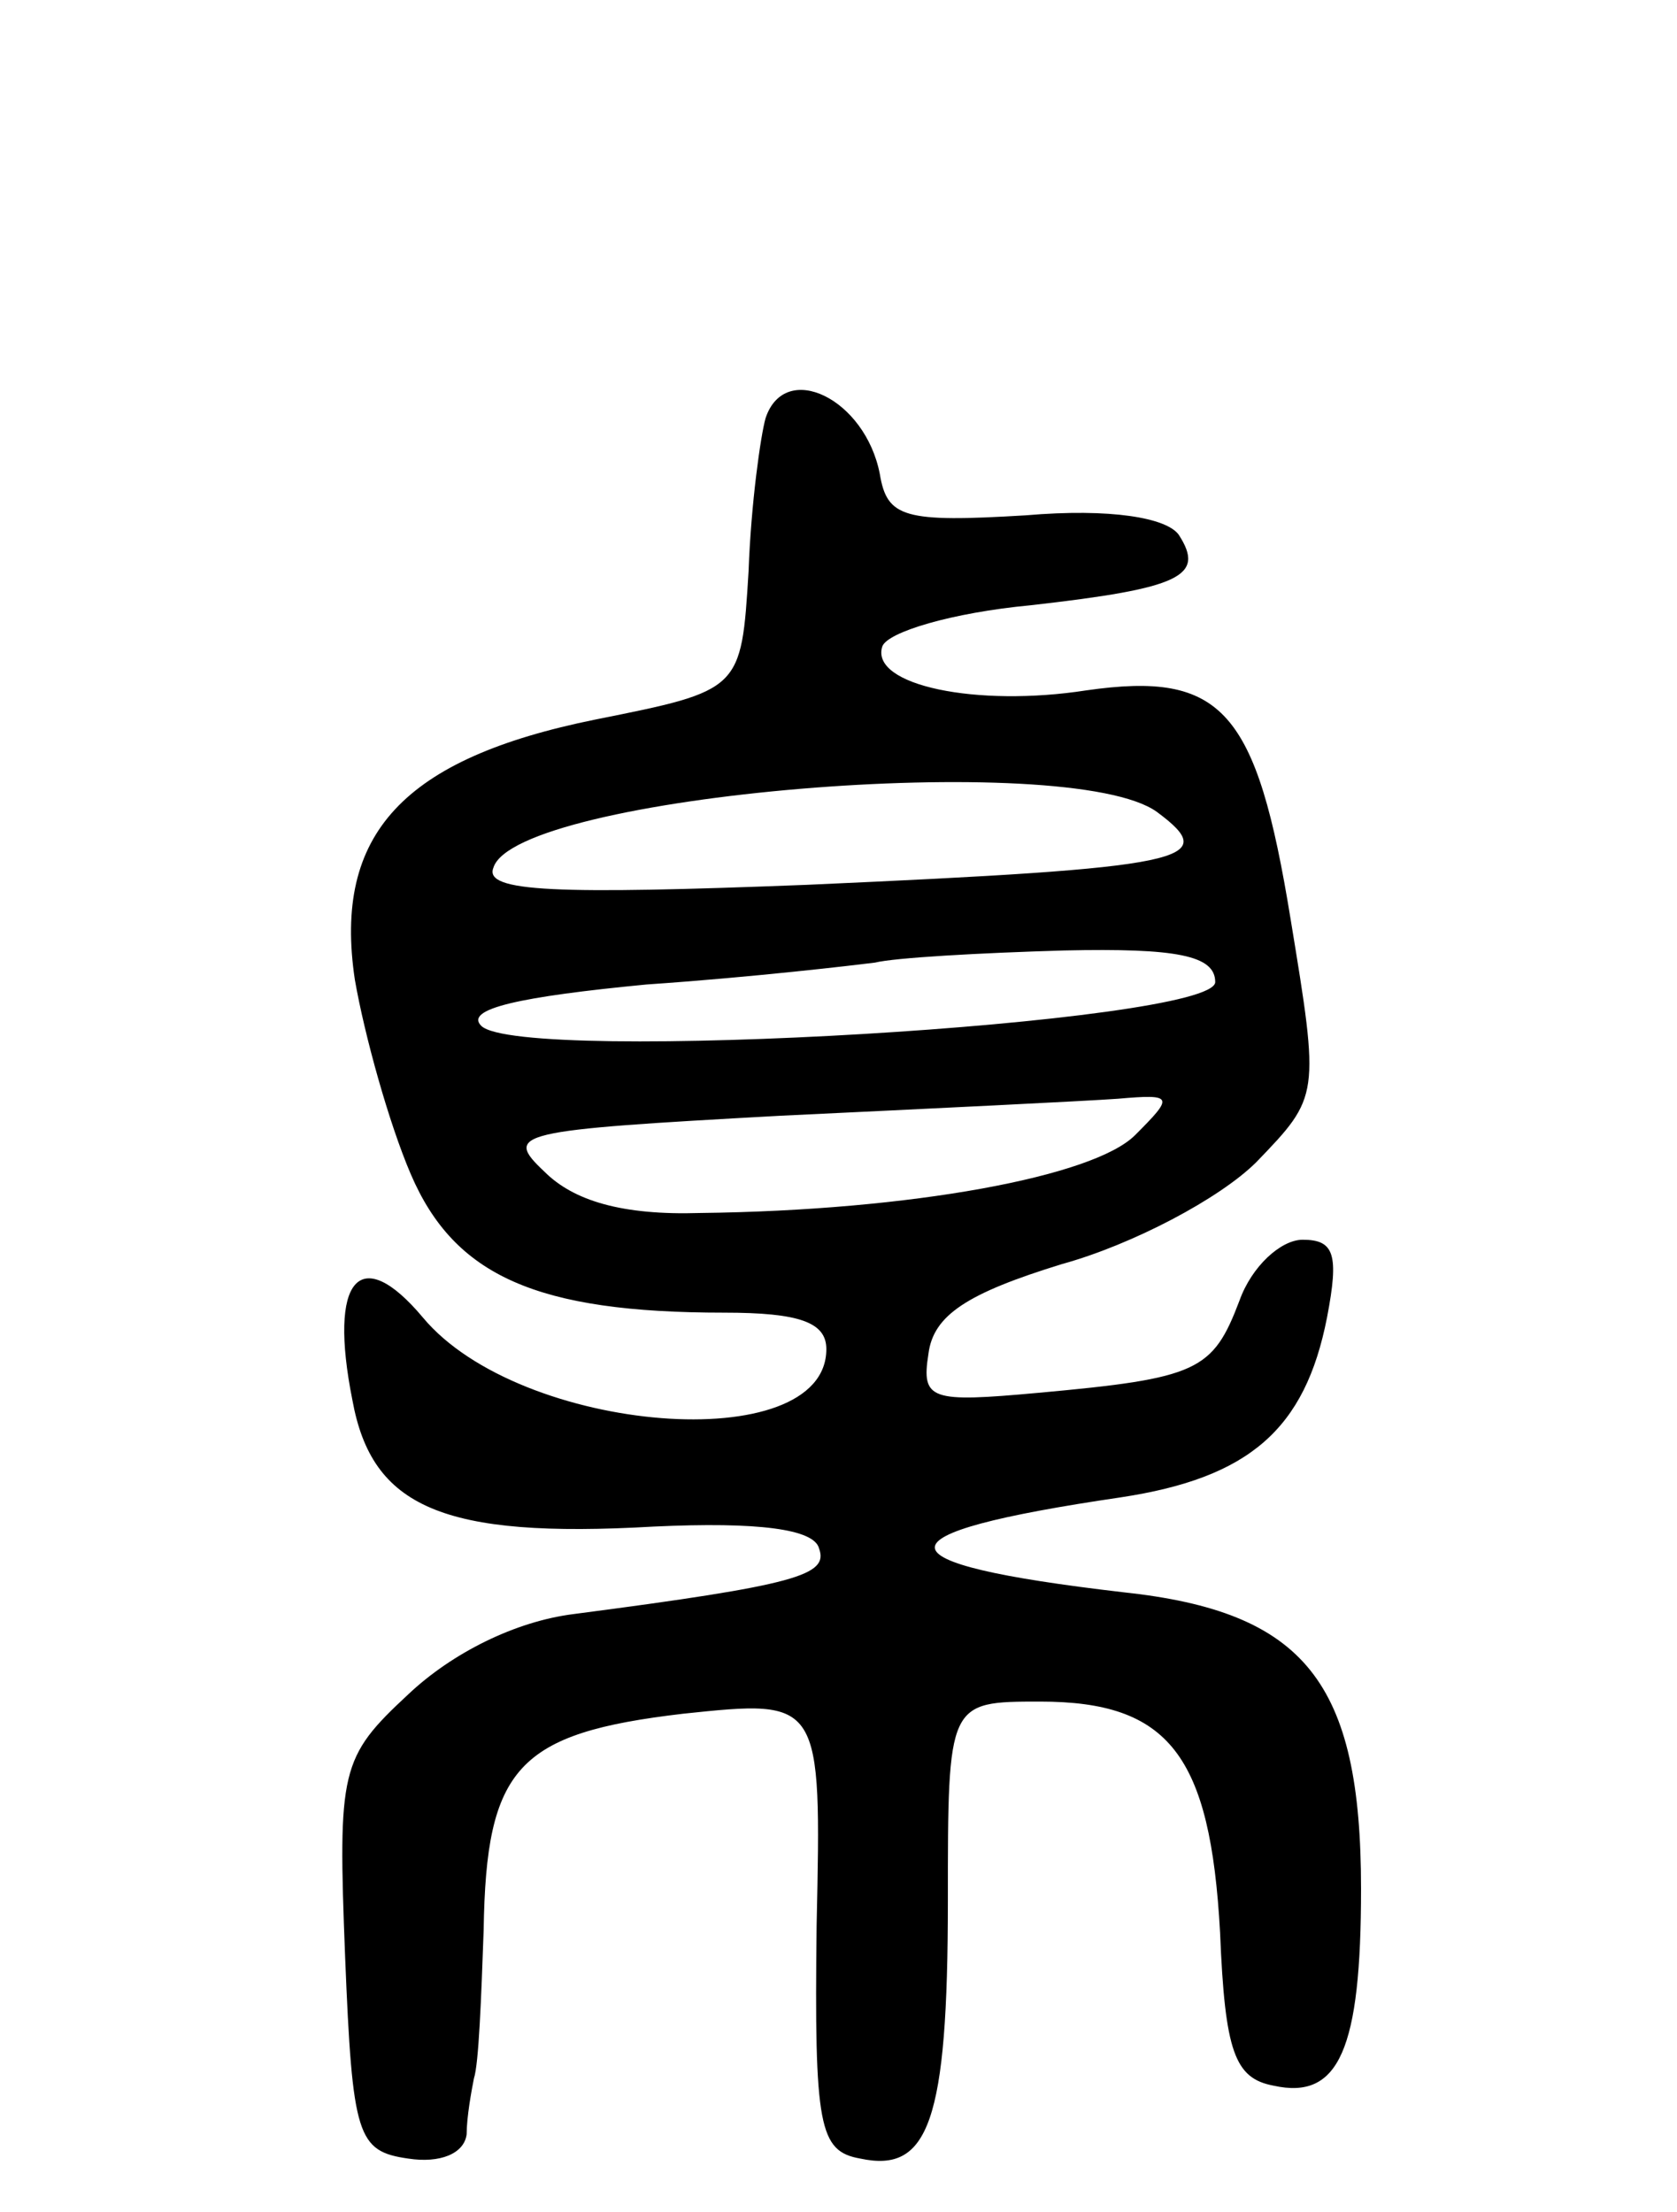 <svg version="1.0" xmlns="http://www.w3.org/2000/svg"
 width="69pt" height="91pt" viewBox="0 0 69 91"
 preserveAspectRatio="xMidYMid meet">
<g transform="translate(0,91) scale(0.1,-0.1)"
fill="#000000" stroke="none">
<path d="M315 738 c-2 -7 -6 -35 -7 -63 -3 -49 -3 -49 -63 -61 -79 -16 -108
-47 -99 -107 4 -23 14 -59 23 -80 18 -42 52 -57 129 -57 31 0 42 -4 42 -15 0
-45 -126 -35 -166 13 -26 31 -39 16 -29 -34 8 -44 37 -57 124 -52 43 2 66 -1
68 -9 4 -11 -9 -15 -101 -27 -24 -3 -50 -16 -68 -33 -28 -26 -29 -31 -26 -108
3 -74 5 -80 26 -83 13 -2 23 2 24 10 0 7 2 18 3 23 2 6 3 33 4 61 1 67 14 81
82 89 57 6 57 6 55 -87 -1 -83 1 -93 18 -96 28 -6 36 15 36 106 0 82 0 82 38
82 53 0 70 -22 74 -95 2 -49 6 -60 22 -63 27 -6 36 15 36 81 0 85 -23 114 -98
122 -103 12 -103 24 -1 39 53 8 76 28 85 74 5 26 3 32 -10 32 -9 0 -21 -11
-26 -25 -11 -29 -17 -32 -83 -38 -44 -4 -48 -3 -45 16 2 16 16 25 55 37 29 8
65 27 80 42 26 27 26 27 14 100 -14 86 -28 102 -84 94 -45 -7 -89 2 -84 18 2
6 29 14 61 17 62 7 72 12 61 29 -5 7 -28 11 -63 8 -50 -3 -57 -1 -60 17 -6 31
-39 47 -47 23z m161 -162 c27 -20 13 -23 -144 -30 -103 -4 -133 -3 -129 7 9
30 237 49 273 23z m24 -70 c0 -17 -286 -34 -302 -18 -7 7 16 12 68 17 44 3 86
8 94 9 8 2 43 4 78 5 46 1 62 -2 62 -13z m-33 -63 c-17 -17 -92 -31 -179 -32
-32 -1 -52 5 -64 17 -17 16 -12 17 97 23 63 3 125 6 139 7 23 2 23 1 7 -15z"/>
</g>
</svg>
